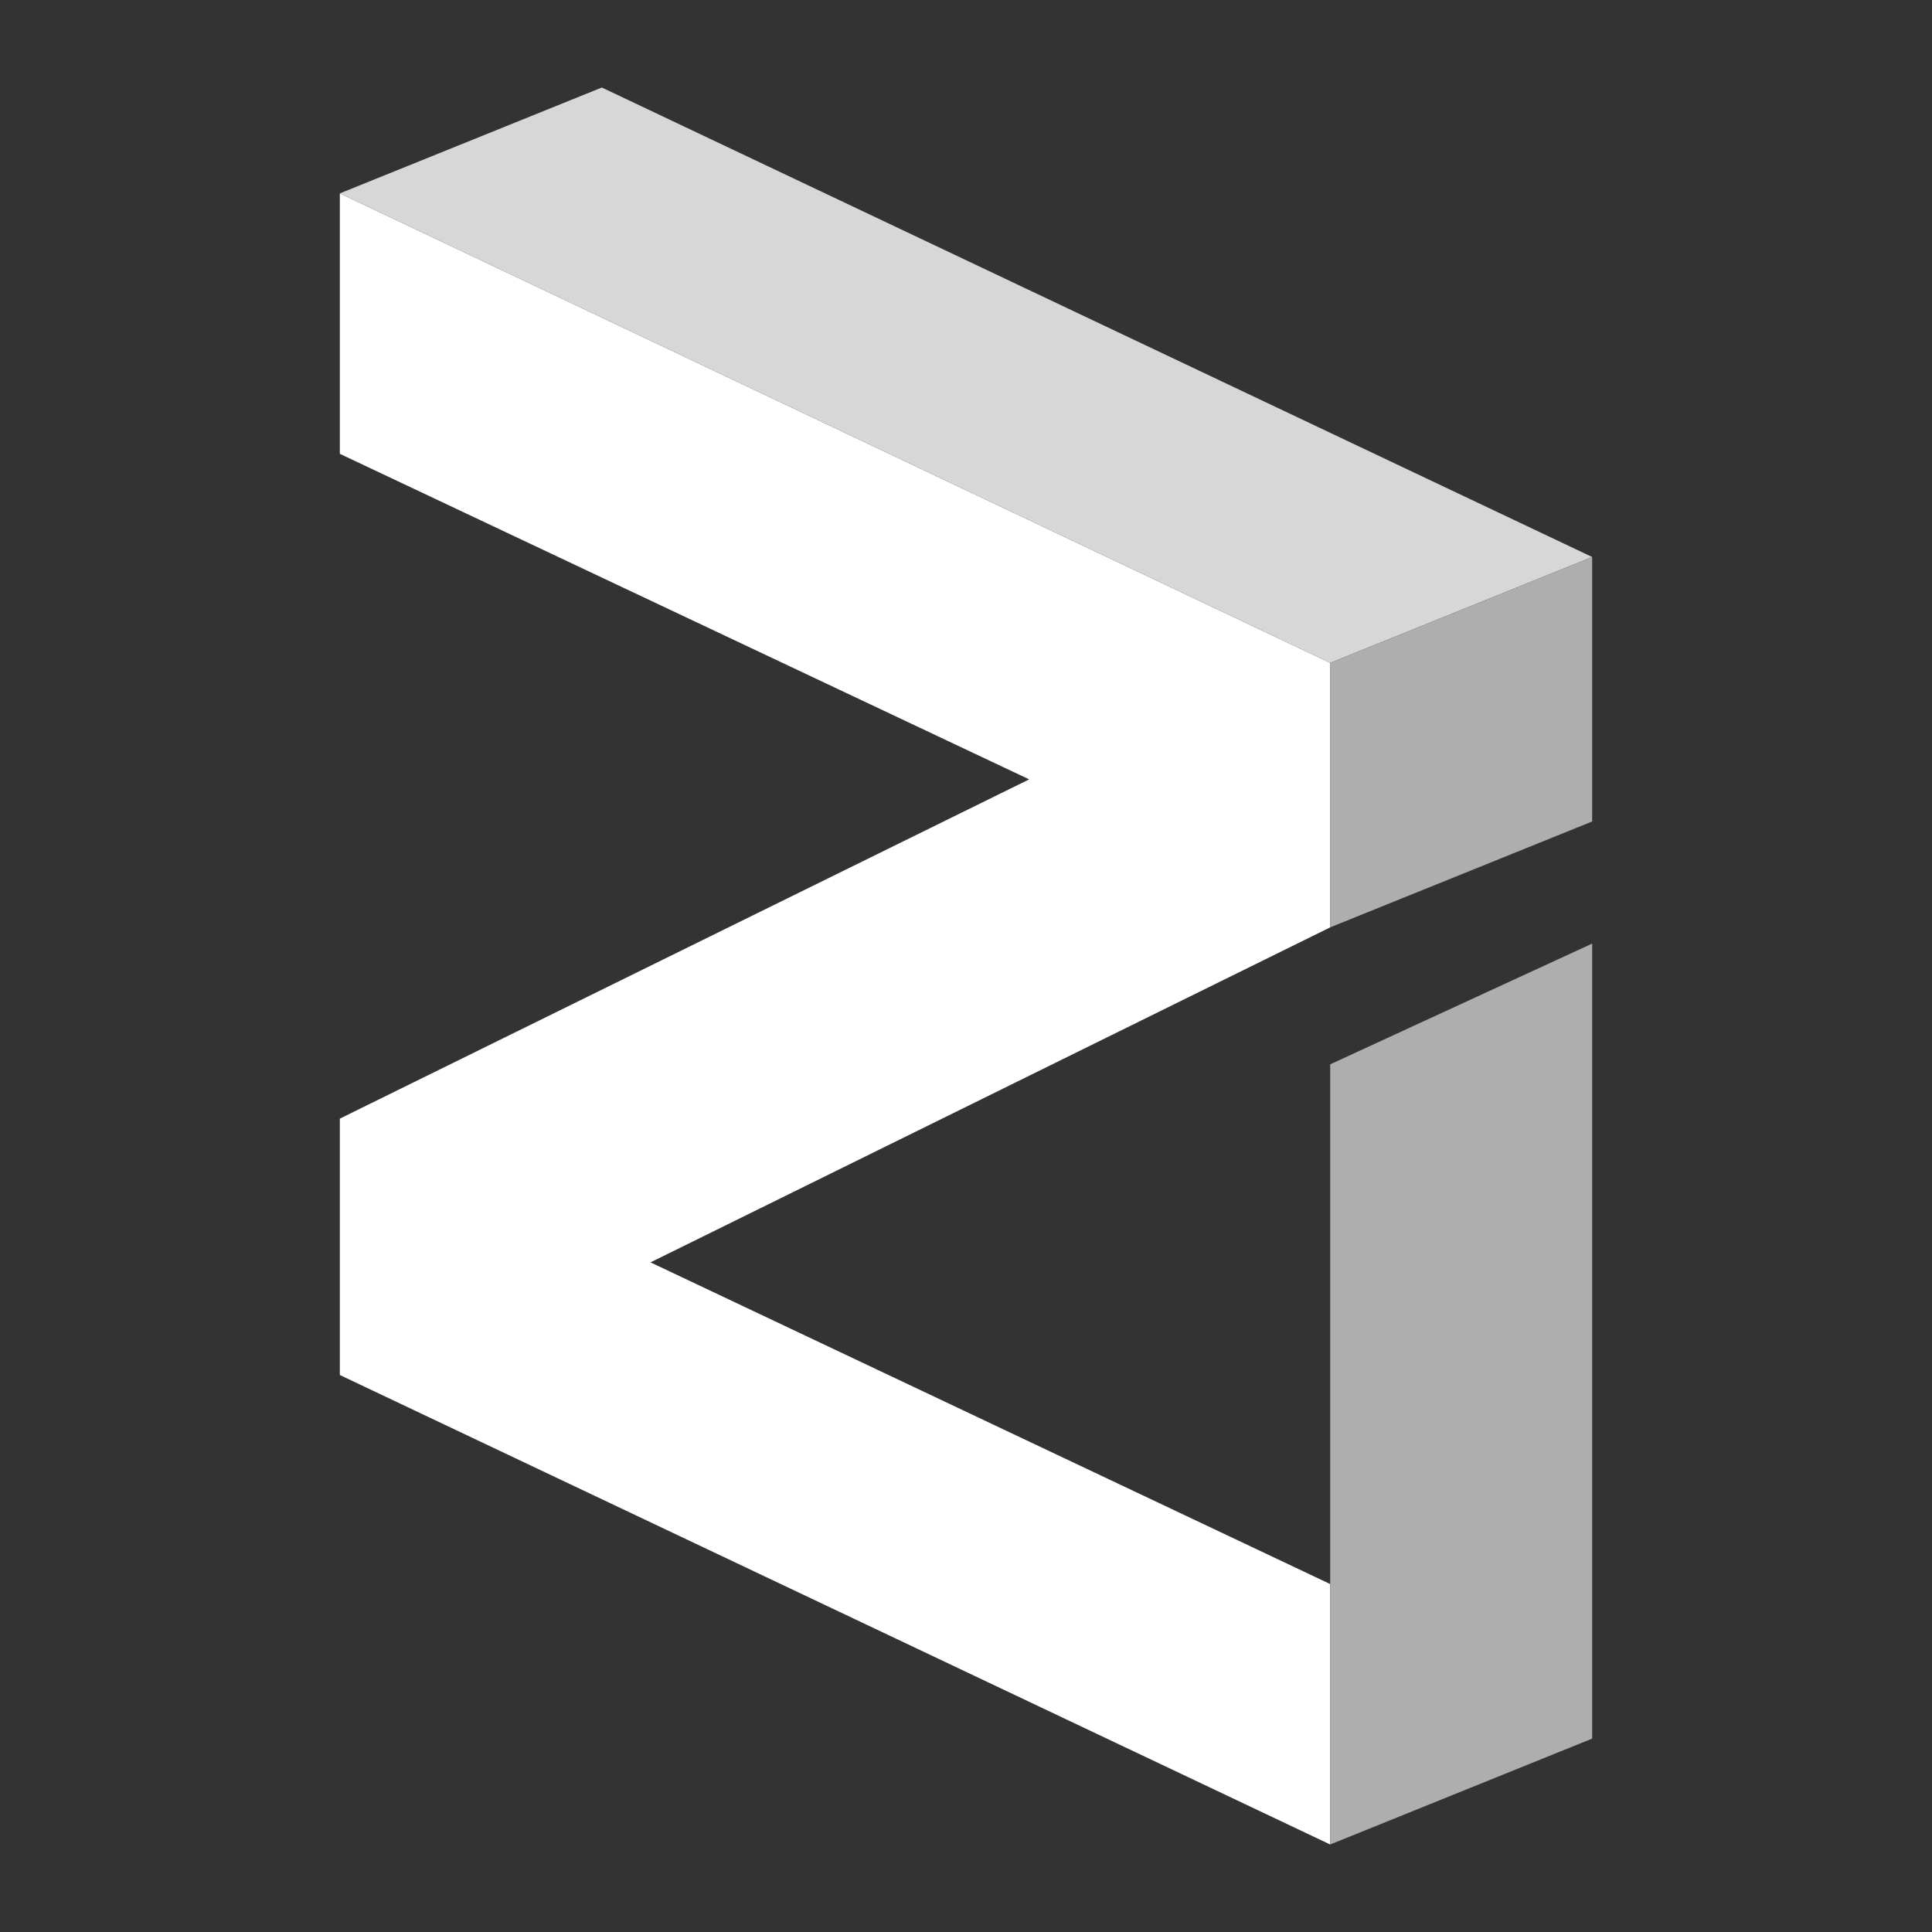 <?xml version="1.0" encoding="UTF-8"?>
<svg xmlns="http://www.w3.org/2000/svg" version="1.1" viewBox="0 0 1000 1000">
  <rect x="0" y="0" width="1000" height="1000" fill="#333333" stroke="none"/>
  <defs>
    <style>
      .cls-1 {
        fill: #aeaeaf;
      }

      .cls-2 {
        fill: #d7d7d7;
      }

      .cls-3 {
        fill: #fff;
      }
    </style>
  </defs>
  <!-- Generator: Adobe Illustrator 28.6.0, SVG Export Plug-In . SVG Version: 1.2.0 Build 709)  -->
  <g>
    <g id="Layer_2">
      <g>
        <polygon class="cls-3" points="688.5 480 336.7 653.4 688.5 819.9 688.5 954.7 175.9 711.7 175.9 579 532.7 403.4 175.9 234.9 175.9 100.1 688.5 343.1 688.5 480"/>
        <polygon class="cls-2" points="175.9 100.1 311.5 45.3 824.1 288.3 688.5 343.1 175.9 100.1"/>
        <polygon class="cls-1" points="688.5 480 824.1 425.2 824.1 288.3 688.5 343.1 688.5 480"/>
        <polygon class="cls-1" points="688.5 819.9 688.5 550.9 824.1 488.4 824.1 899.9 688.5 954.7 688.5 819.9"/>
      </g>
    </g>
  </g>
</svg>